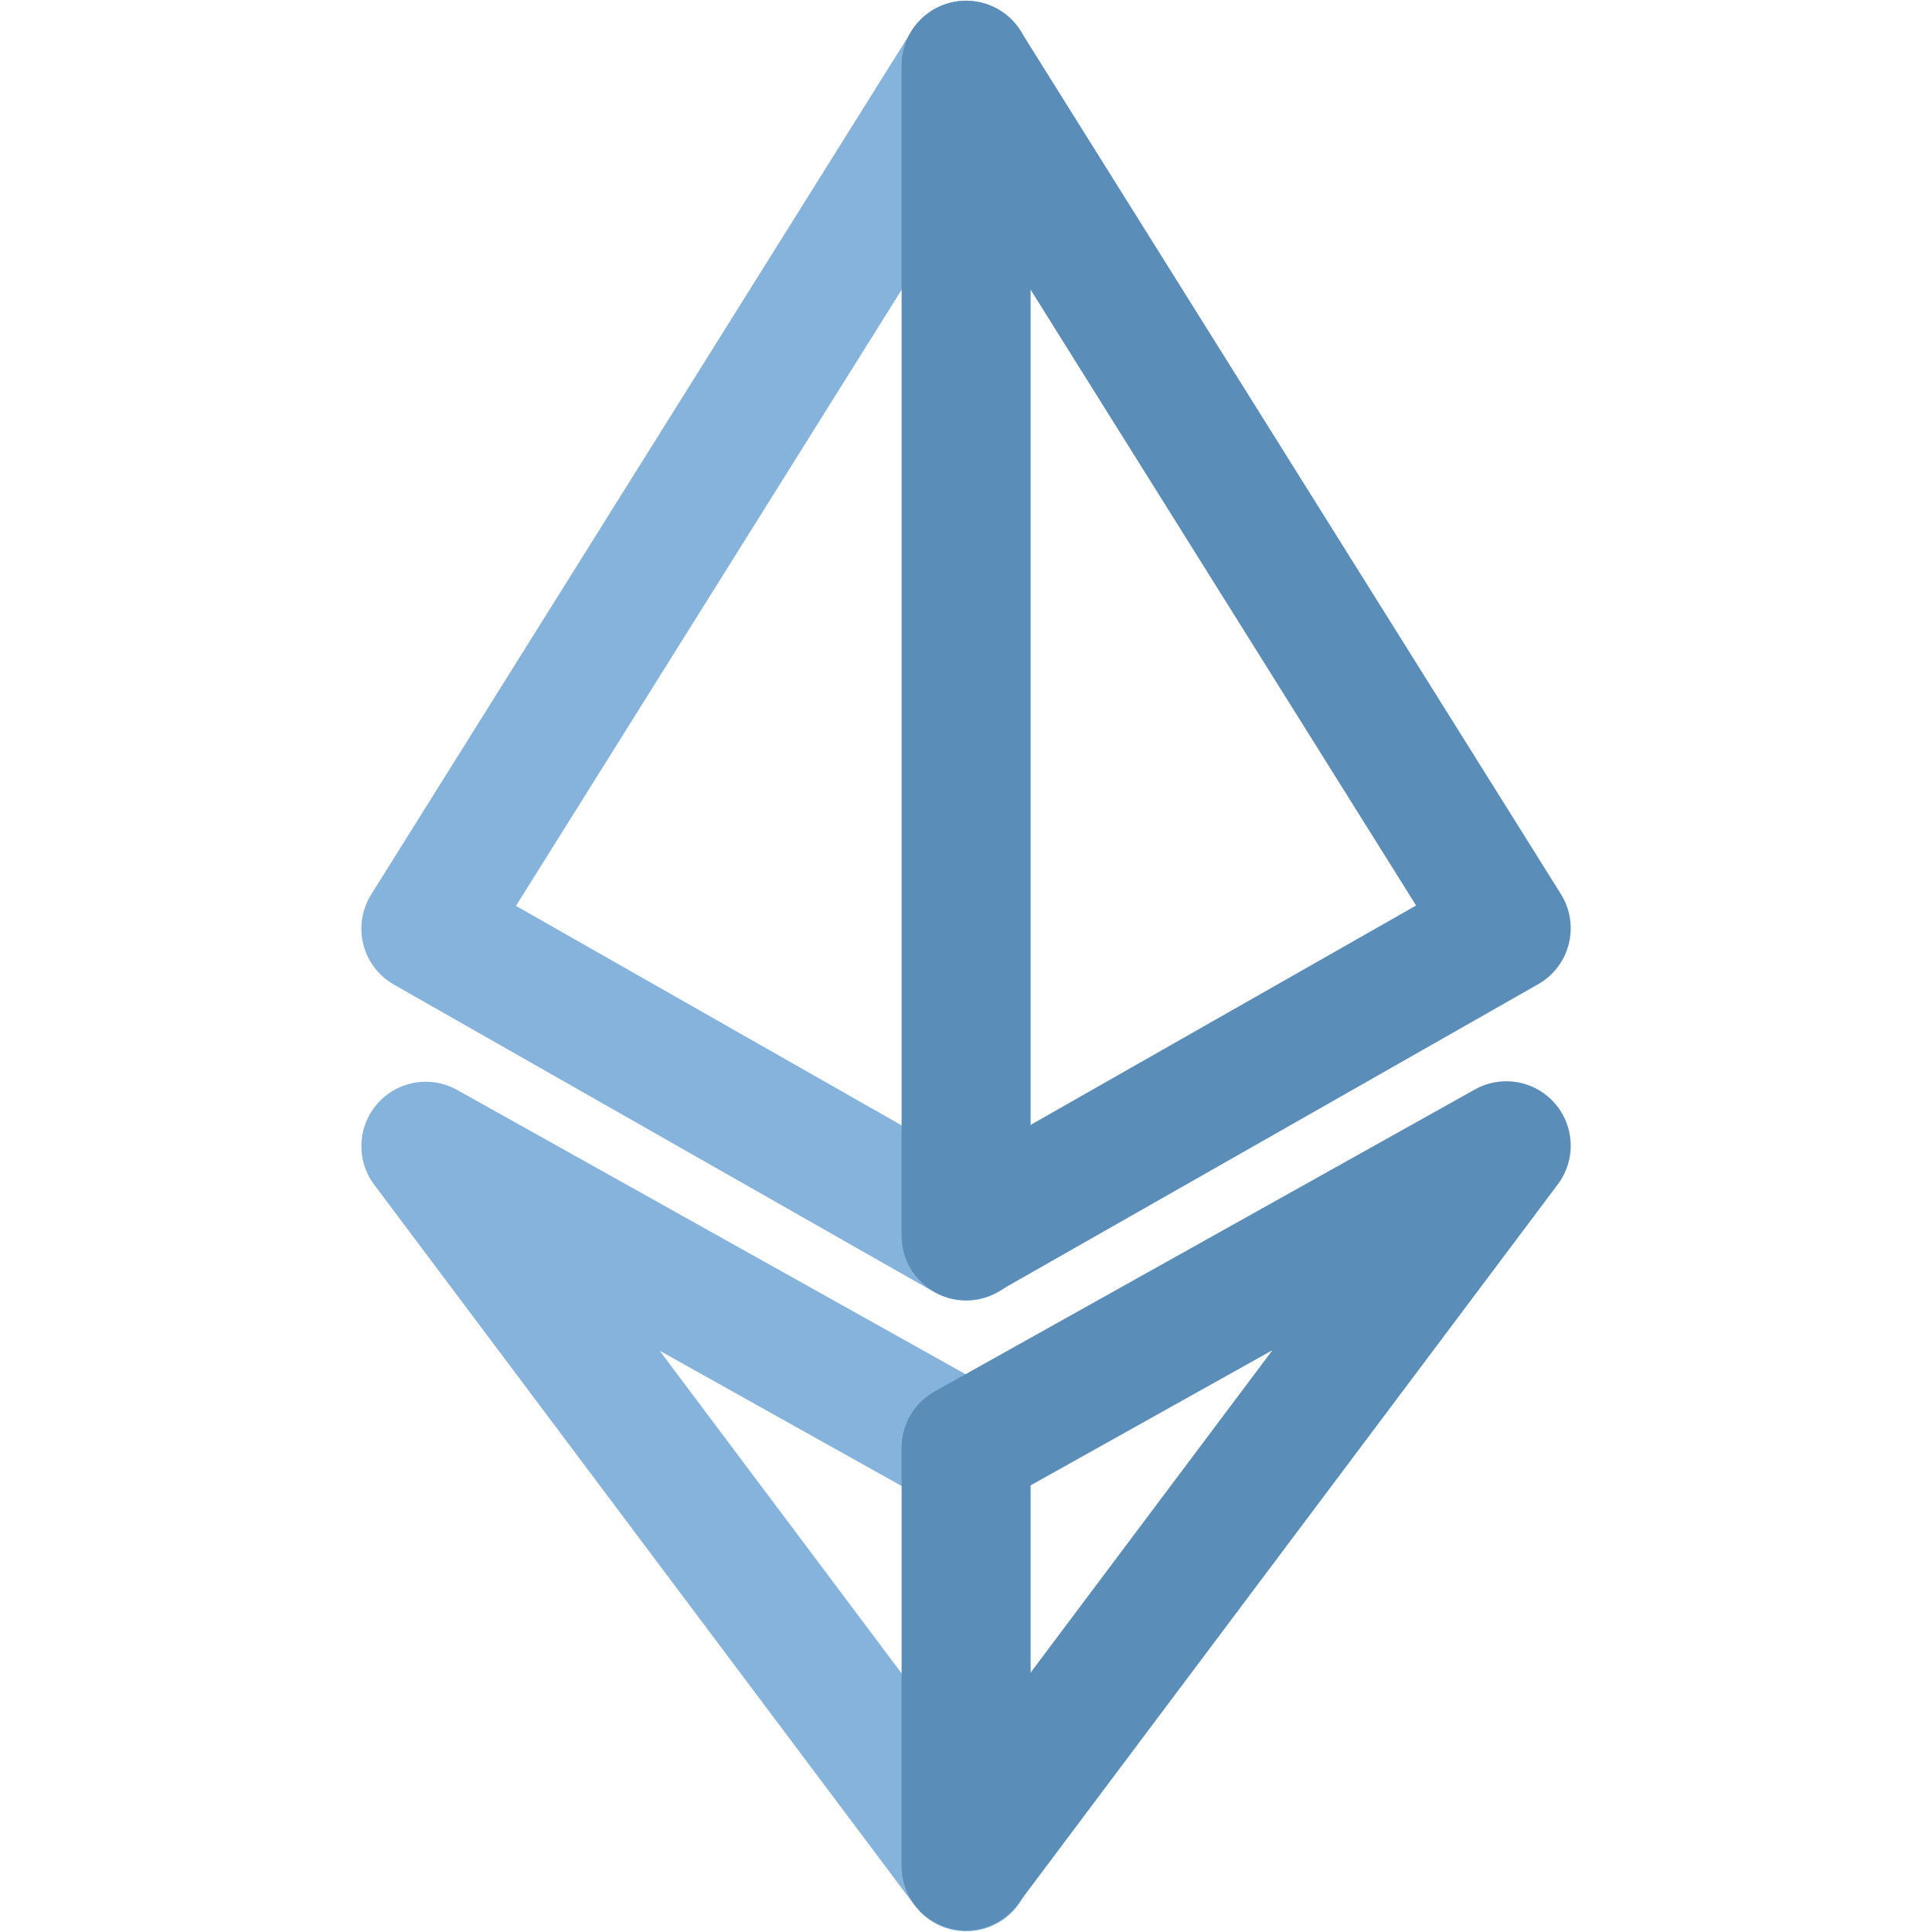 <svg width="24" height="24" viewBox="0 0 24 24" fill="none" xmlns="http://www.w3.org/2000/svg">
<path d="M12.003 0.809L5.289 11.536L12.003 15.357V8.597V0.809Z" stroke="#85B3DB" stroke-width="1.6" stroke-miterlimit="2.927" stroke-linejoin="round"/>
<path d="M12 0.809L12 15.351L18.712 11.531L12 0.809Z" stroke="#5B8DB9" stroke-width="1.6" stroke-miterlimit="2.927" stroke-linejoin="round"/>
<path d="M12.003 23.191V17.992L5.289 14.238L12.003 23.191Z" stroke="#85B3DB" stroke-width="1.6" stroke-miterlimit="2.927" stroke-linejoin="round"/>
<path d="M12 17.984H12L12 23.181L18.712 14.232L12 17.984Z" stroke="#5B8DB9" stroke-width="1.6" stroke-miterlimit="2.927" stroke-linejoin="round"/>
</svg>
